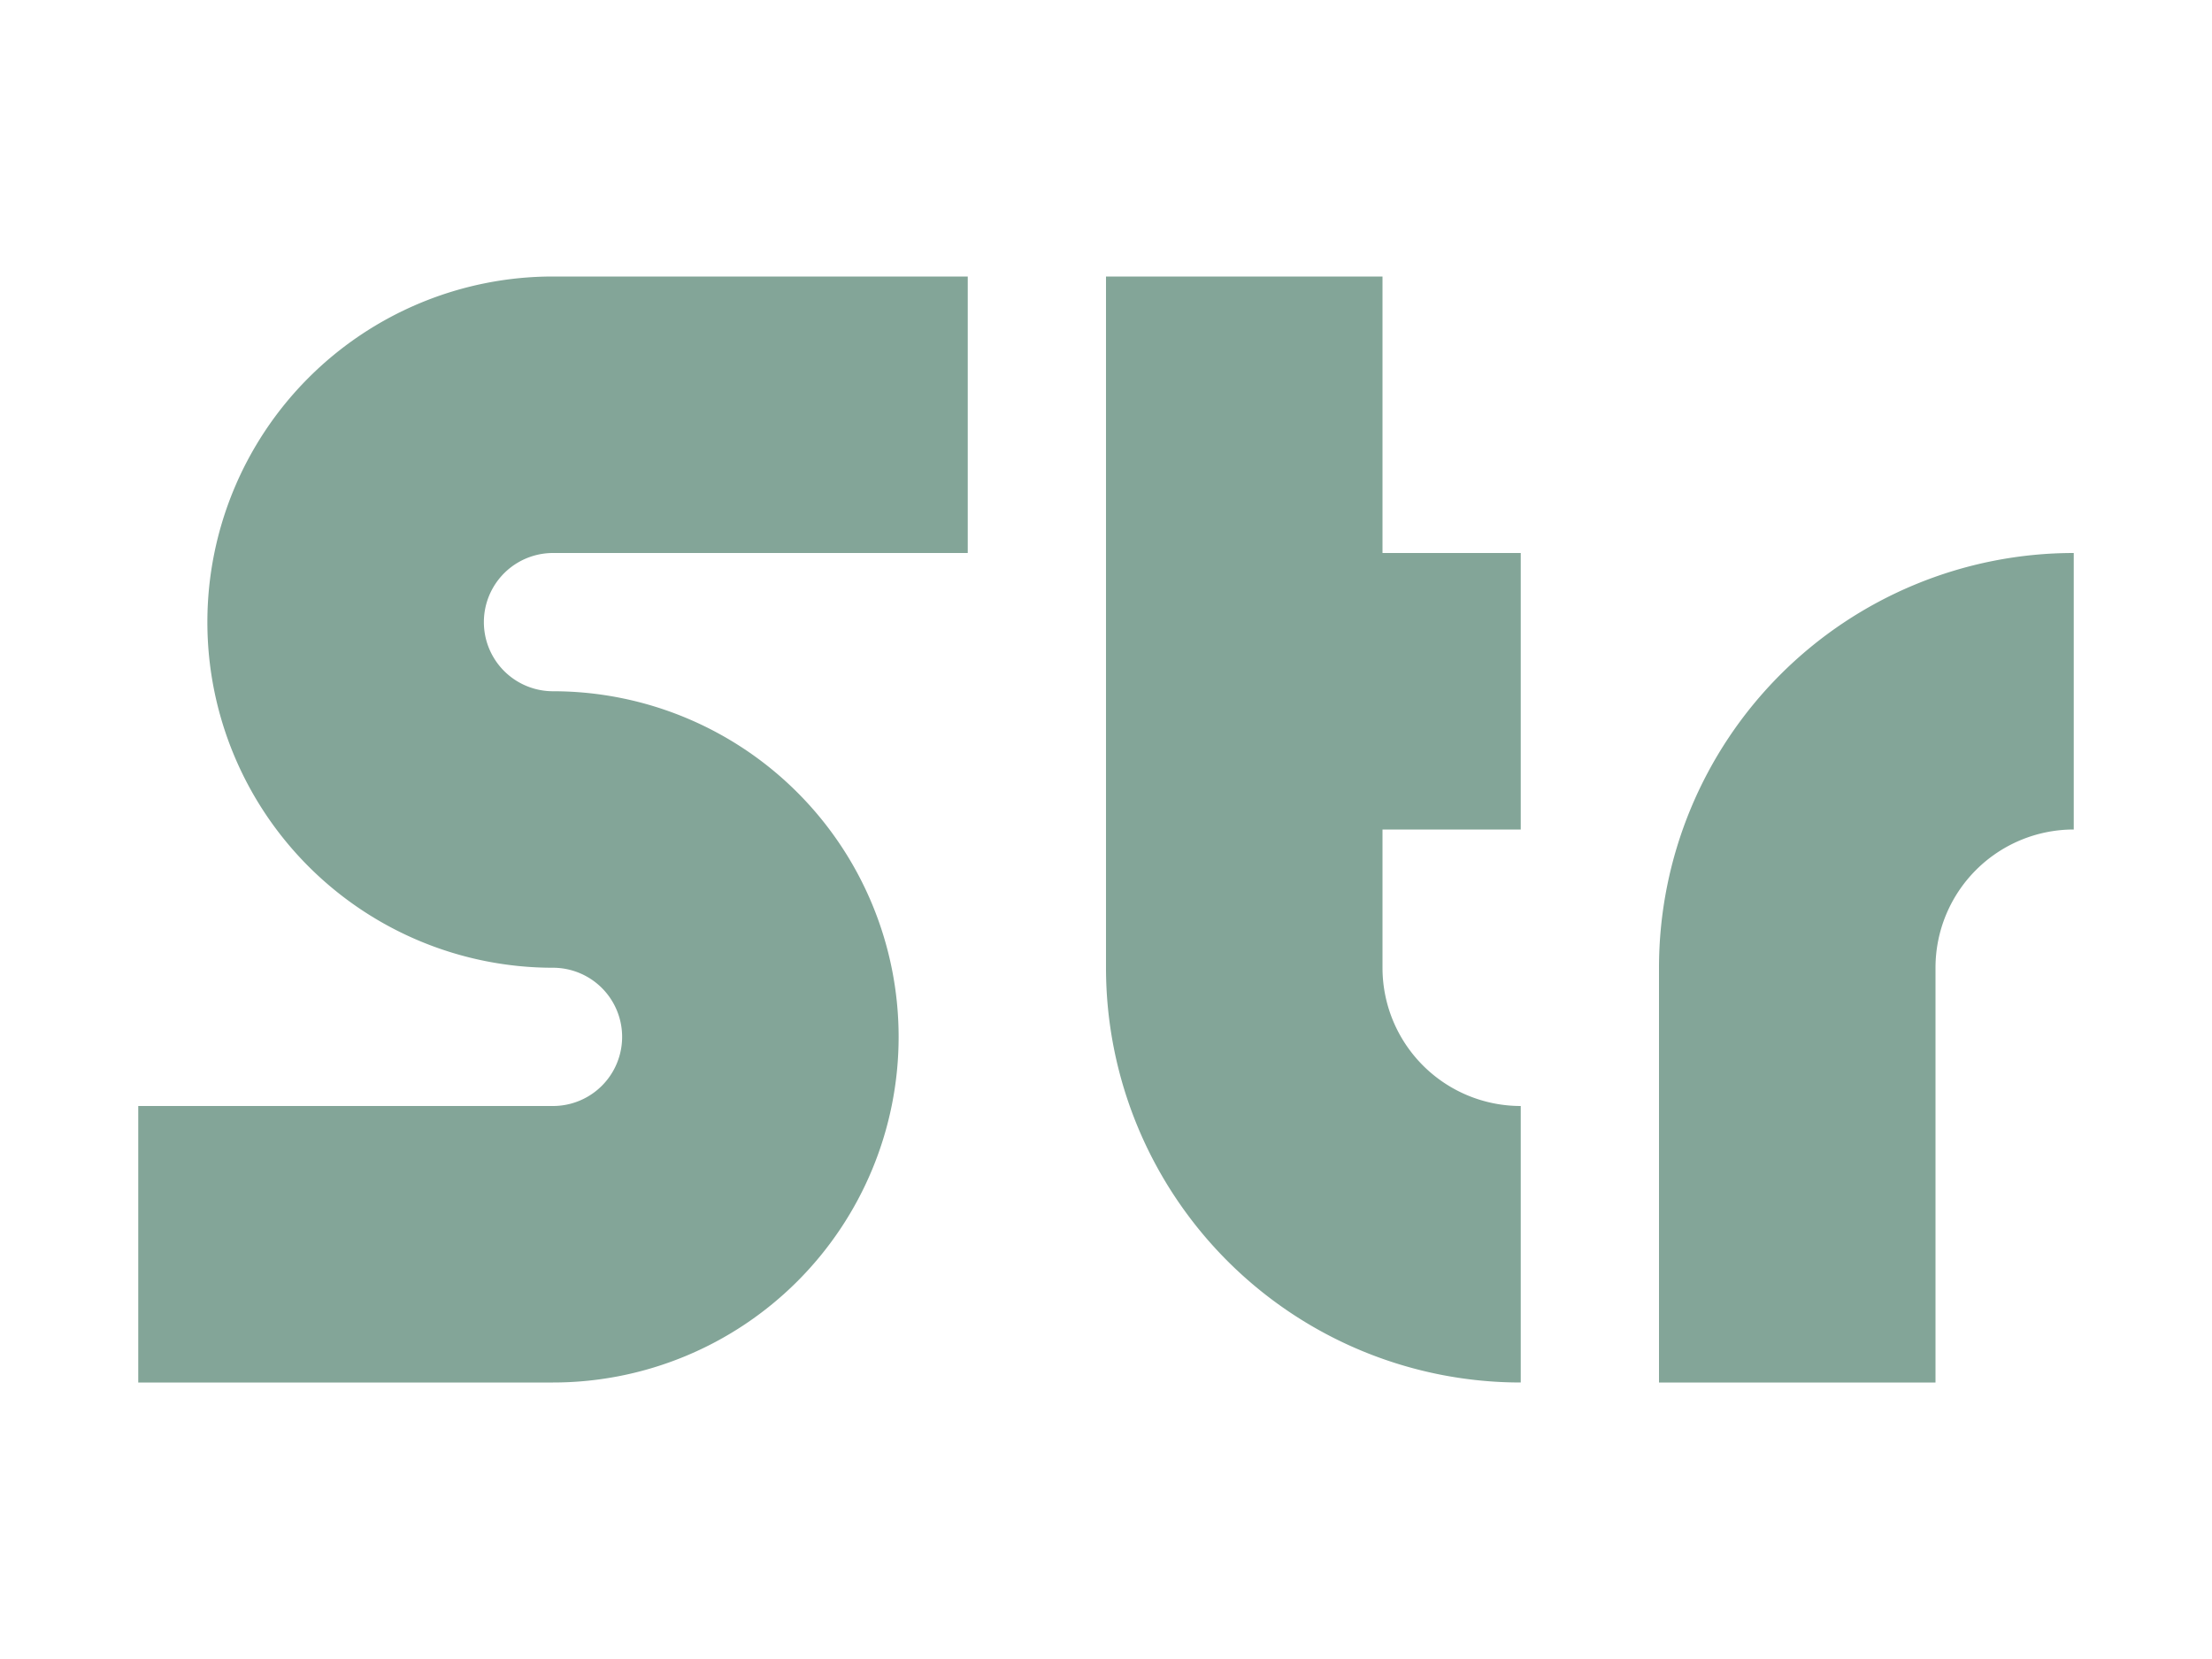 <svg width="16" height="12" version="1.1" viewBox="0 0 16 12" xmlns="http://www.w3.org/2000/svg">
  <path d="M7 2H4a2.5 2.5 0 0 0 0 5 .5.5 0 0 1 0 1H1v2h3a2.5 2.5 0 0 0 0-5 .5.5 0 0 1 0-1h3zm1 0v5a3 3 0 0 0 3 3V8a1 1 0 0 1-1-1V6h1V4h-1V2zm4 8h2V7a1 1 0 0 1 1-1V4a3 3 0 0 0-3 3z" fill="#83a598"/>
</svg>
